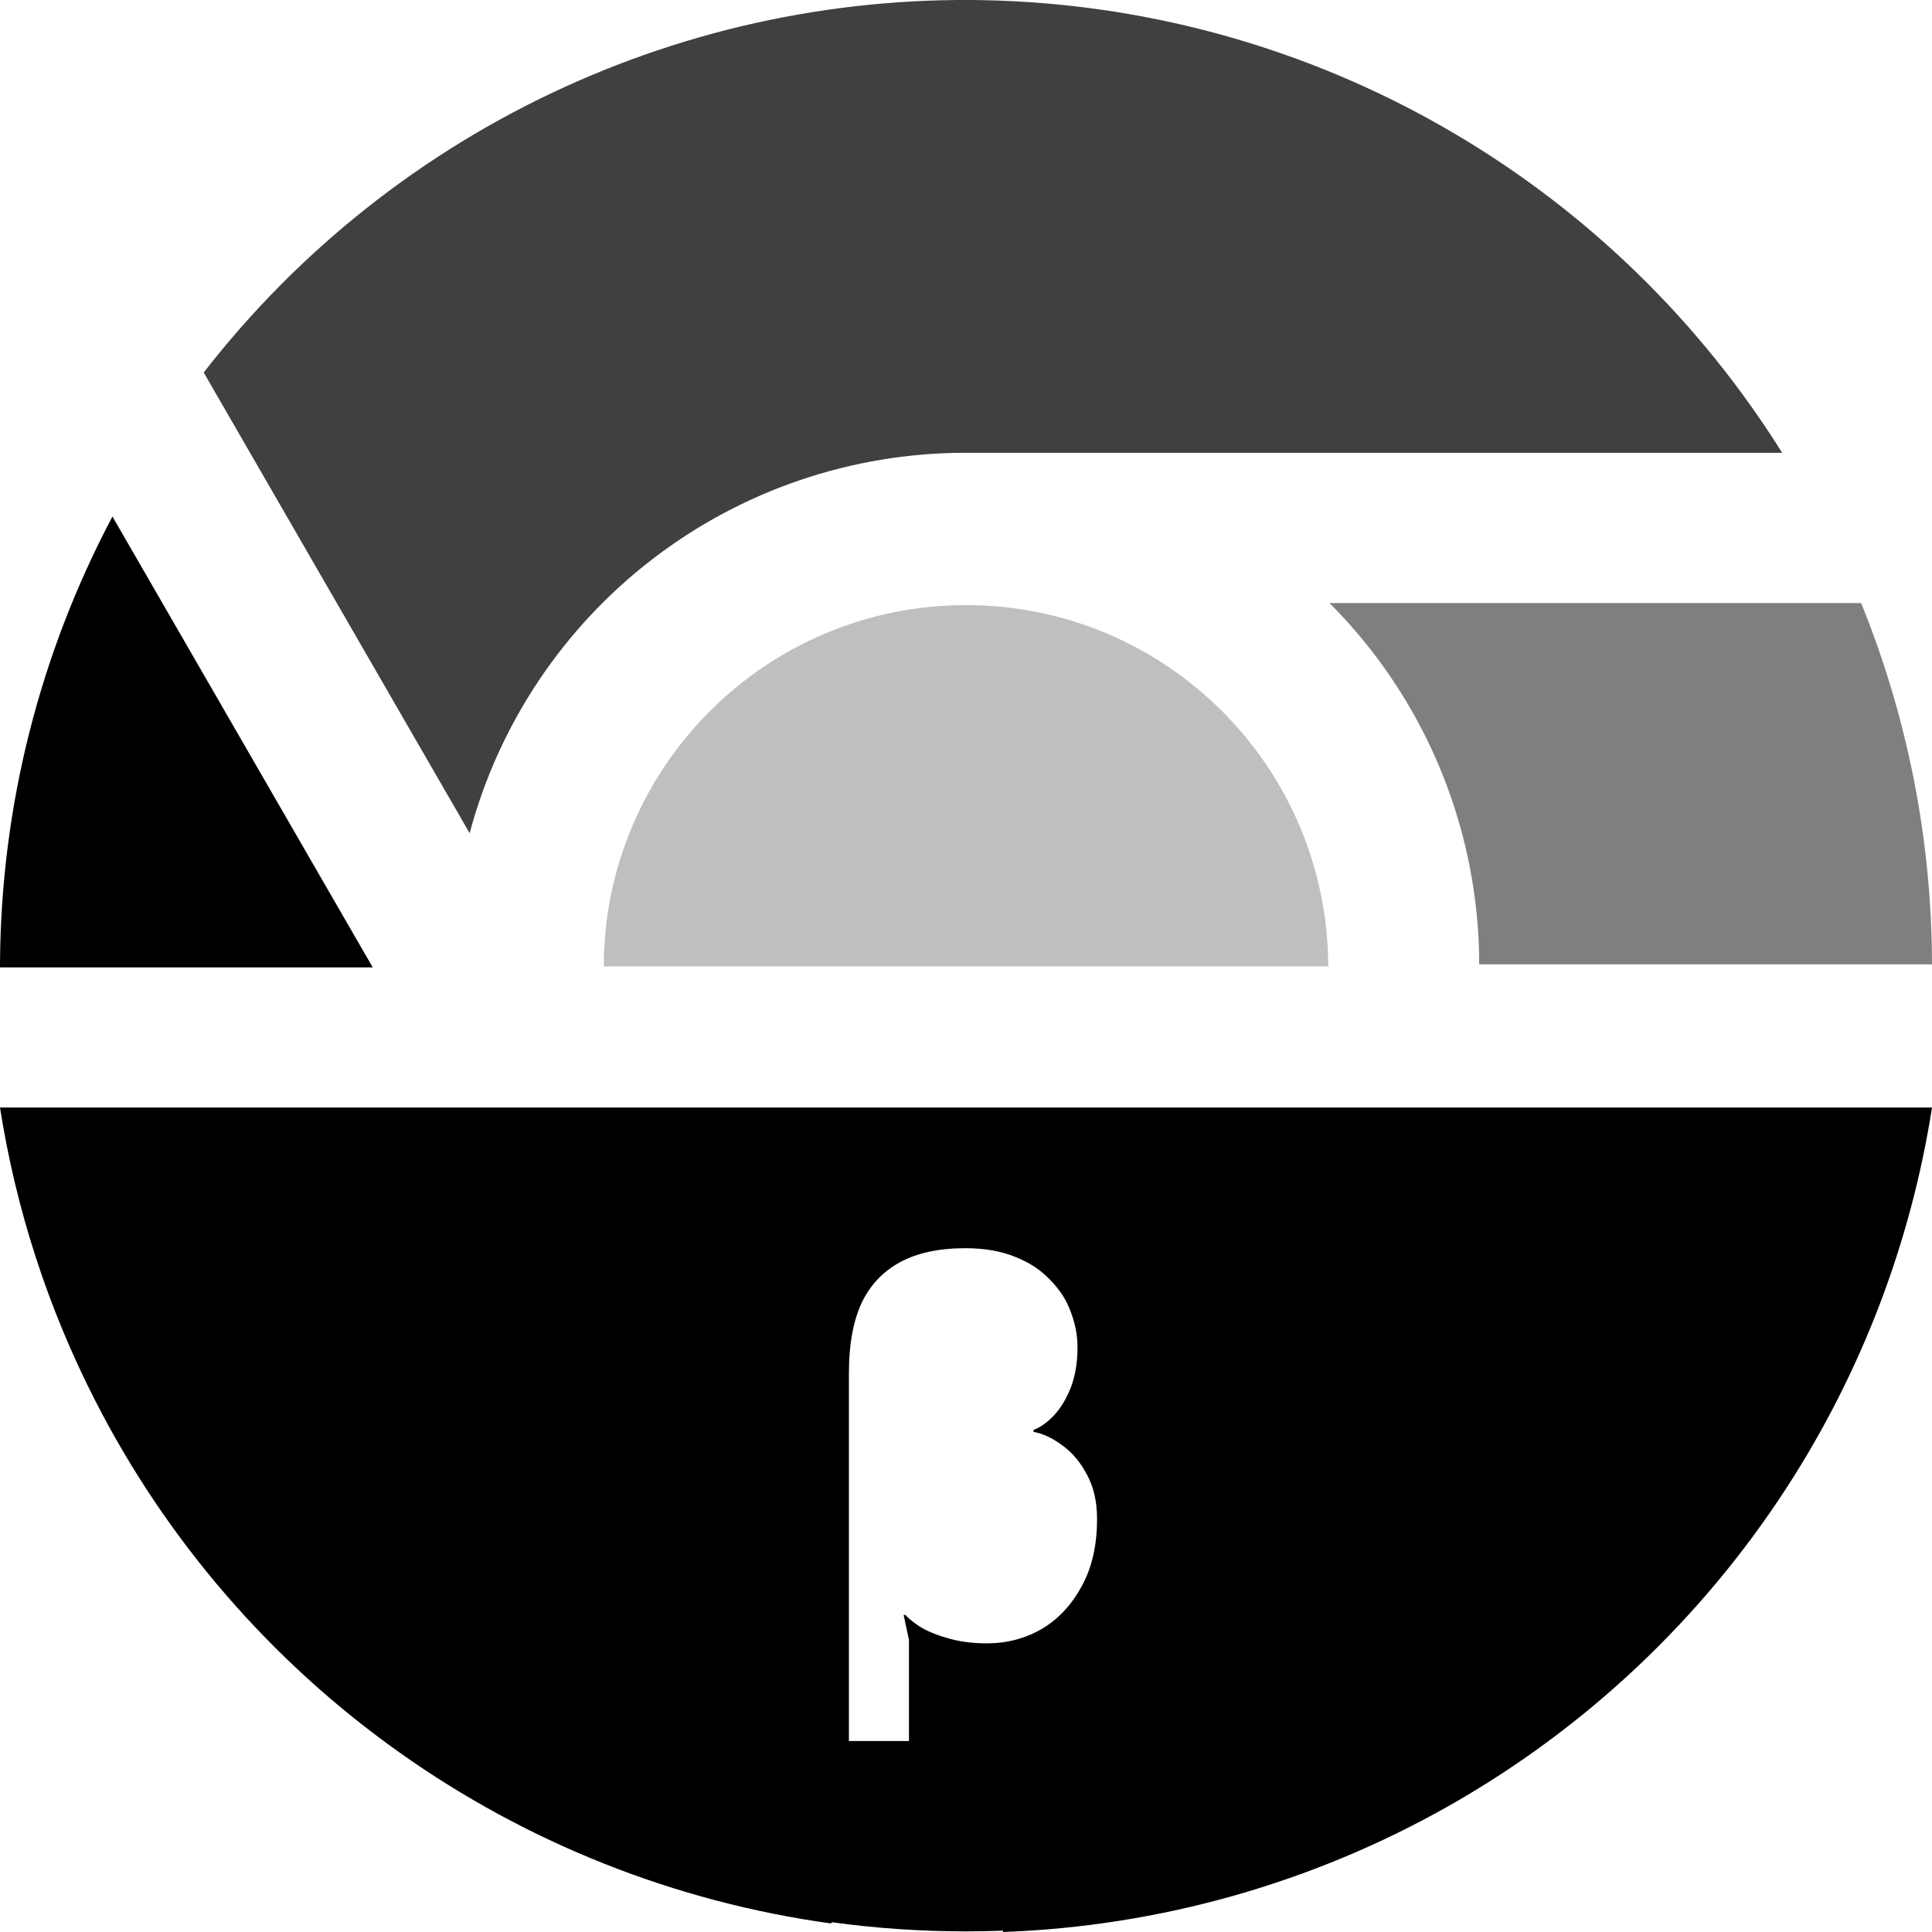<svg id="vector" xmlns="http://www.w3.org/2000/svg" width="72" height="72" viewBox="0 0 72 72"><path fill="#000" d="m22.5,36.016c0.018,-7.44 6.055,-13.465 13.5,-13.465 7.445,0 13.481,6.025 13.5,13.465z" stroke-width="3.597" fill-rule="evenodd" fill-opacity="0.25" id="path_0"/><path fill="#000" d="M72,35.939C71.993,31.332 71.1,26.76 69.358,22.473H49.546c2.97,2.974 4.876,6.848 5.42,11.018 0.106,0.815 0.159,1.633 0.16,2.448z" stroke-width="3.597" fill-rule="evenodd" fill-opacity="0.5" id="path_1"/><path fill="#000" d="m17.502,31.05c1.086,-4.064 3.484,-7.656 6.822,-10.22 3.336,-2.562 7.424,-3.952 11.632,-3.956h30.46C63.349,11.972 59.147,7.882 54.161,4.952 49.177,2.022 43.557,0.34 37.784,0.046 32.01,-0.248 26.25,0.856 20.992,3.266 15.736,5.674 11.138,9.316 7.592,13.882Z" stroke-width="3.597" fill-rule="evenodd" fill-opacity="0.75" id="path_2"/><path fill="#000" d="M0,36.051L0.001,35.832c0.042,-5.784 1.48,-11.472 4.19,-16.582l9.699,16.801z" stroke-width="3.597" fill-rule="evenodd" id="path_3"/><path fill="#000" d="m30.999,71.635l-0.027,0.047C25.175,70.882 19.654,68.694 14.881,65.305 10.107,61.917 6.223,57.427 3.557,52.214 1.792,48.768 0.596,45.075 0,41.275h72c-0.787,5.033 -2.626,9.854 -5.403,14.146 -3.18,4.911 -7.498,8.982 -12.585,11.869C48.922,70.176 43.211,71.791 37.365,72l0.029,-0.05c-0.463,0.017 -0.928,0.027 -1.395,0.027 -1.696,0 -3.365,-0.116 -4.999,-0.341zM31.636,51.122v13.761h2.239V61.115l-0.2,-0.928h0.073c0.073,0.097 0.243,0.237 0.51,0.419 0.267,0.17 0.613,0.316 1.038,0.437 0.437,0.134 0.934,0.2 1.493,0.2 0.728,0 1.402,-0.176 2.02,-0.528 0.619,-0.364 1.117,-0.892 1.493,-1.584 0.388,-0.692 0.582,-1.535 0.582,-2.53 0,-0.643 -0.127,-1.195 -0.382,-1.656 -0.242,-0.461 -0.552,-0.825 -0.928,-1.092 -0.364,-0.267 -0.716,-0.431 -1.056,-0.491v-0.073c0.255,-0.097 0.504,-0.273 0.746,-0.528 0.255,-0.267 0.467,-0.613 0.637,-1.038 0.17,-0.437 0.255,-0.94 0.255,-1.511 0,-0.449 -0.085,-0.892 -0.255,-1.329 -0.158,-0.437 -0.412,-0.831 -0.764,-1.183 -0.34,-0.364 -0.77,-0.649 -1.292,-0.855 -0.522,-0.218 -1.147,-0.328 -1.875,-0.328 -0.983,0 -1.796,0.176 -2.439,0.528 -0.643,0.352 -1.122,0.868 -1.438,1.547 -0.303,0.68 -0.455,1.523 -0.455,2.53z" stroke-width="3.64" fill-rule="evenodd" id="path_4"/></svg>